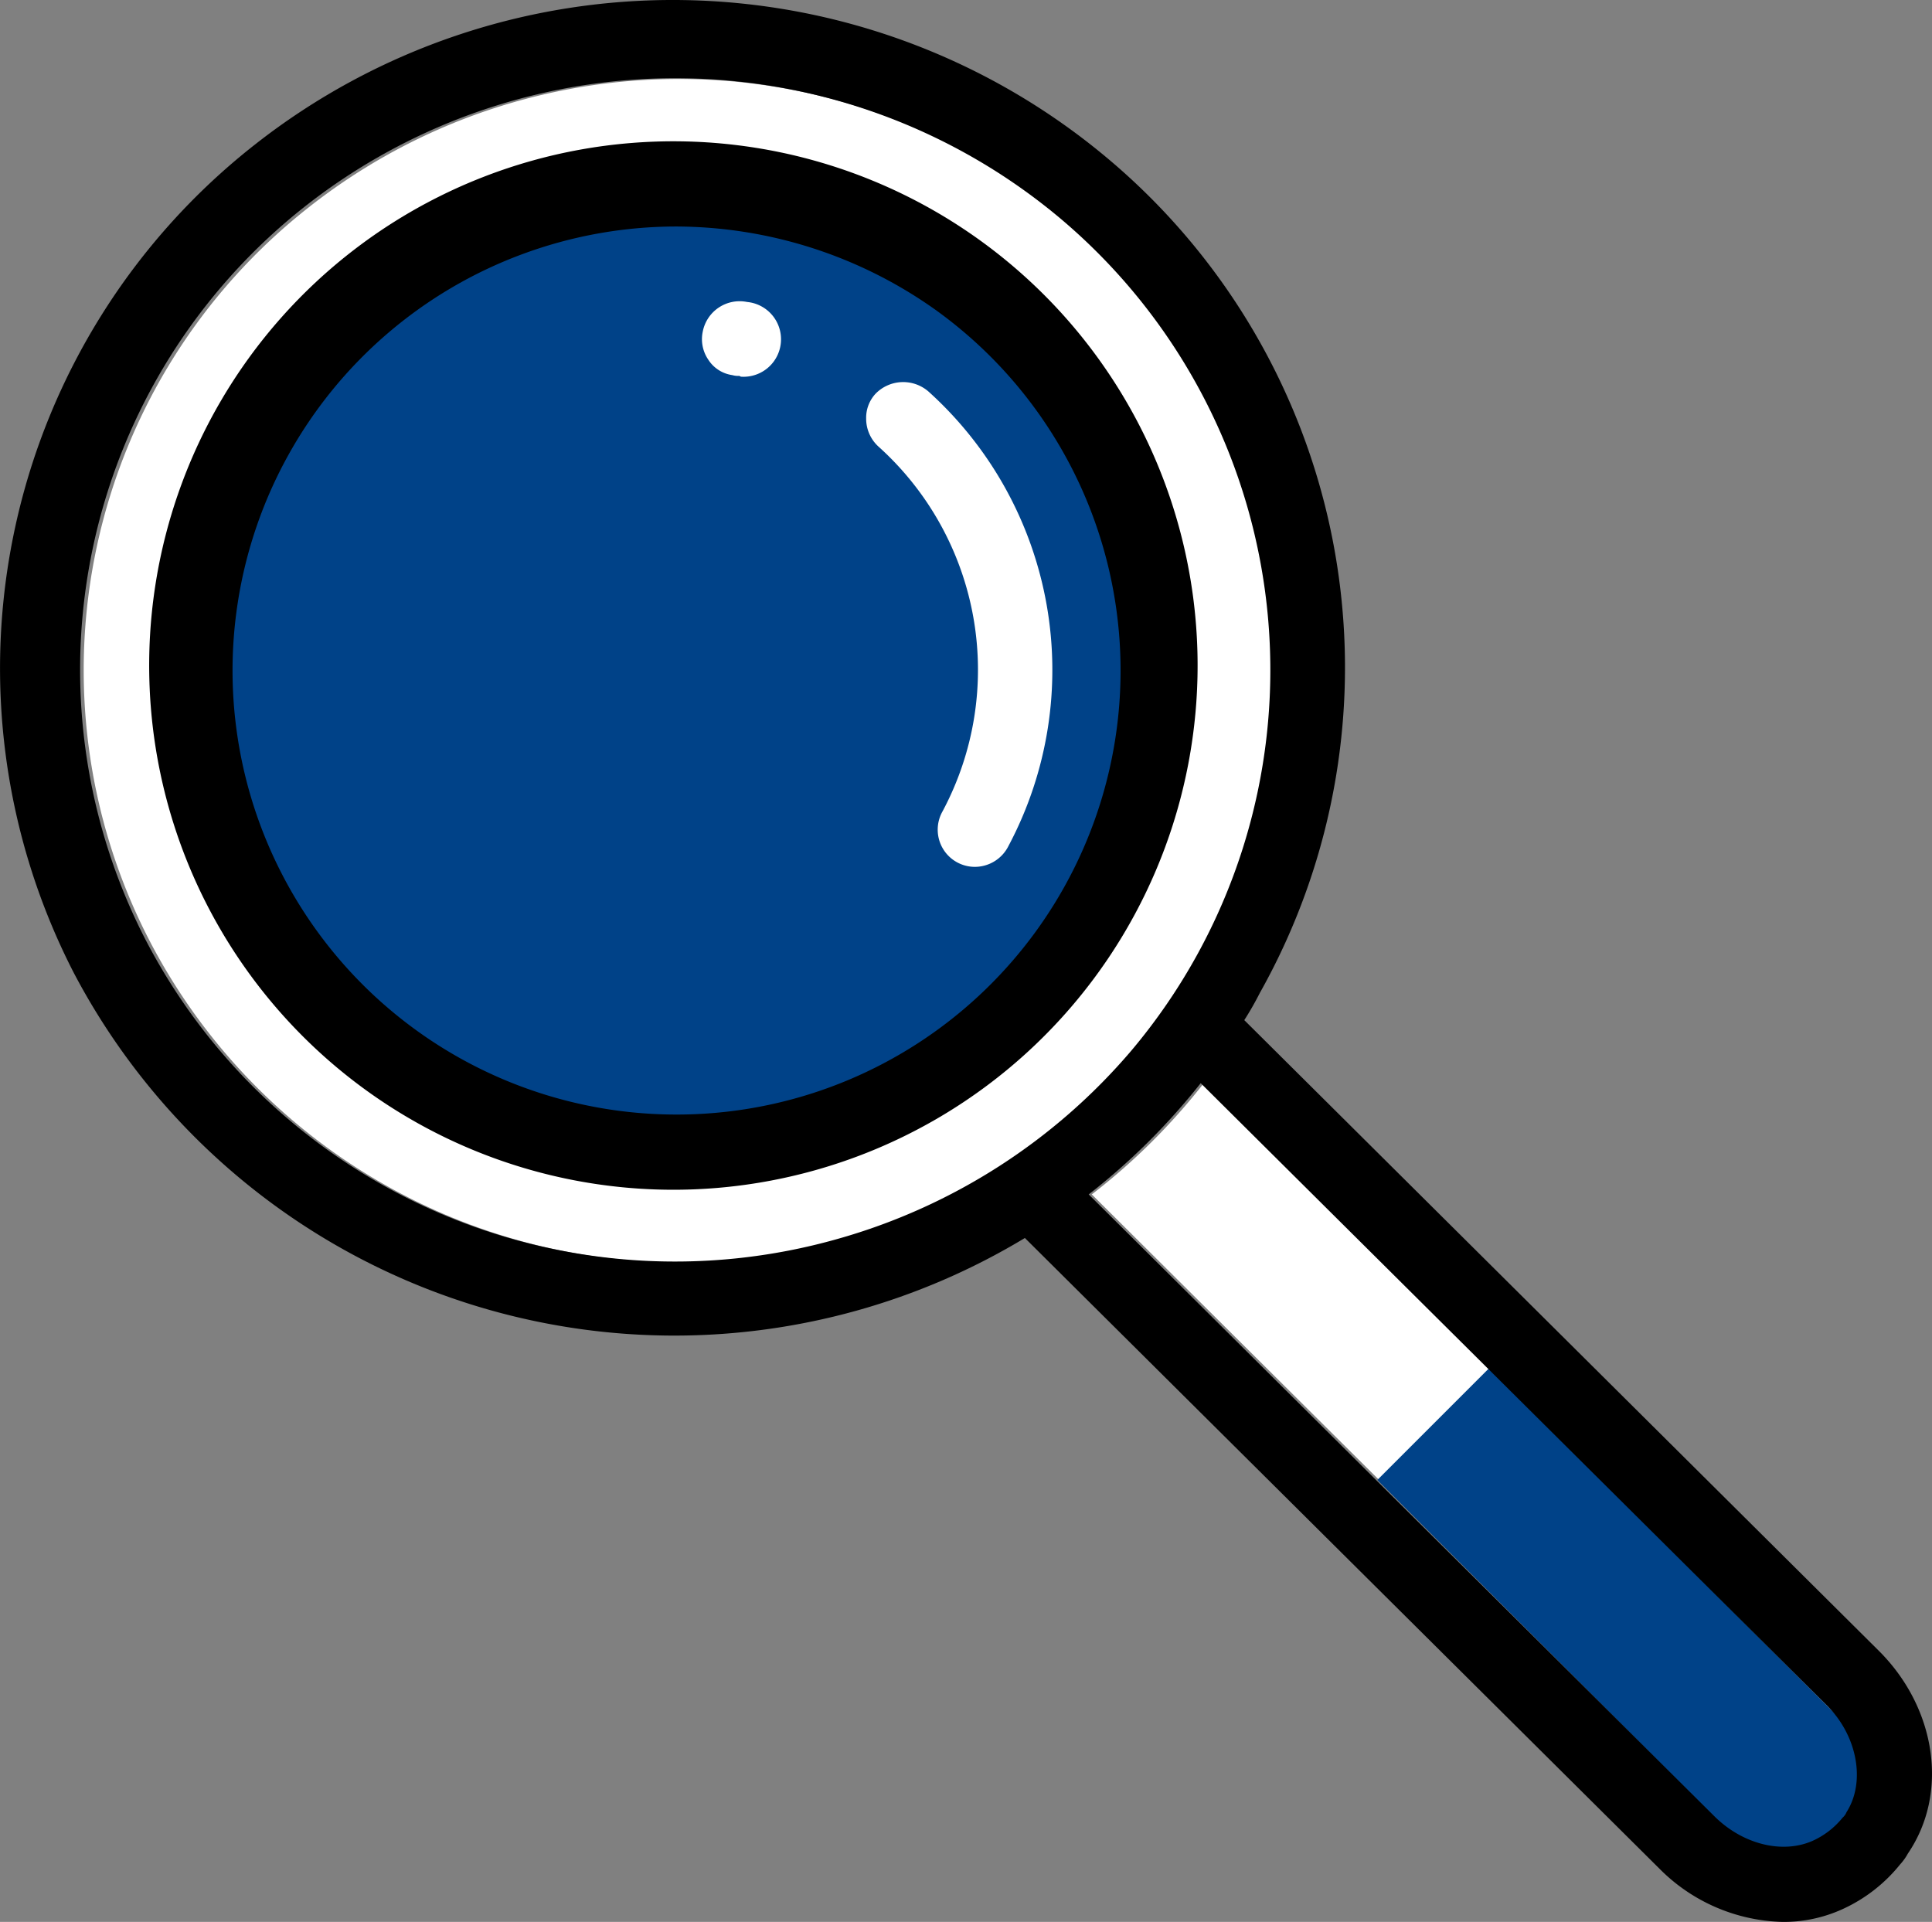 <svg xmlns="http://www.w3.org/2000/svg" width="248.315" height="247.012" viewBox="0 0 248.315 247.012">
  <rect x="0" y="0" width="248.315" height="247.012" fill="#808080" stroke="none"/>
  <g id="Group_703" data-name="Group 703" transform="translate(-75.775 -76.488)">
    <g id="Layer_8" data-name="Layer 8">
      <path id="Path_7372" data-name="Path 7372" d="M230.5,215.7A81.188,81.188,0,0,1,216.1,230l80.4,79.9c3.6,3.6,8.8,4.9,12.6,3.2a11.351,11.351,0,0,0,3.9-3,3.039,3.039,0,0,0,.5-.7h0c2.5-3.9,1.5-9.9-2.6-13.9Z" fill="#fff"/>
    </g>
    <g id="Layer_7" data-name="Layer 7">
      <path id="Path_7373" data-name="Path 7373" d="M221.5,211.6a75.89,75.89,0,0,0-9-106.9,76.818,76.818,0,0,0-97-1.6A75.641,75.641,0,0,0,95,197.4a76.645,76.645,0,0,0,89,38.4h0A76.93,76.93,0,0,0,221.5,211.6Z" fill="#fff"/>
    </g>
    <g id="Layer_6" data-name="Layer 6">
      <path id="Path_7374" data-name="Path 7374" d="M252.8,266.7l14.4-14.4h0l51.4,51.4a.785.785,0,0,1,0,1.1l-13.3,13.3a.785.785,0,0,1-1.1,0l-51.4-51.4Z" fill="#004288"/>
    </g>
    <g id="Layer_5" data-name="Layer 5">
      <circle id="Ellipse_48" data-name="Ellipse 48" cx="60.207" cy="60.207" r="60.207" transform="translate(102.093 102.493)" fill="#004288"/>
    </g>
    <g id="Layer_4" data-name="Layer 4">
      <path id="Path_114" data-name="Path 114" d="M317.3,288.7l-81.6-81.1a39.724,39.724,0,0,0,2-3.5A85.409,85.409,0,0,0,218.2,96.9a86.9,86.9,0,0,0-109.7-1.8A85.537,85.537,0,0,0,85.3,201.6a87.2,87.2,0,0,0,122.2,34l81.6,81.1a23.055,23.055,0,0,0,15.8,6.8,18.2,18.2,0,0,0,7.6-1.6,20.259,20.259,0,0,0,7.5-5.8,7.1,7.1,0,0,0,1-1.4C326.3,306.9,324.6,296,317.3,288.7Zm-133.8-53a76.645,76.645,0,0,1-89-38.4A75.79,75.79,0,0,1,115,103a76.958,76.958,0,0,1,97.1,1.6,75.9,75.9,0,0,1,9.1,106.9,76.994,76.994,0,0,1-37.7,24.2Zm129.6,73.7a1.794,1.794,0,0,1-.5.7,10.487,10.487,0,0,1-3.9,3c-3.9,1.7-9,.4-12.6-3.2L215.7,230a84.73,84.73,0,0,0,14.4-14.3l80.4,79.9c4,3.9,5.1,9.9,2.6,13.8Z"/>
    </g>
    <g id="Layer_3" data-name="Layer 3">
      <path id="Path_115" data-name="Path 115" d="M162.3,229.4a67.376,67.376,0,1,1,11-.9,67.367,67.367,0,0,1-11,.9Zm.3-123.8A57.068,57.068,0,1,0,196,116.3h0a57.741,57.741,0,0,0-33.4-10.7Z"/>
    </g>
    <path id="Path_116" data-name="Path 116" d="M170.8,124.8a2.768,2.768,0,0,1-.9-.1h0a4.4,4.4,0,0,1-3.1-2,4.666,4.666,0,0,1-.7-3.6,4.829,4.829,0,0,1,5.7-3.8h0a4.817,4.817,0,0,1-.8,9.6h0l-.2-.1Z" fill="#fff"/>
    <path id="Path_116-2" data-name="Path 116" d="M201.1,187.9a4.777,4.777,0,0,1-4.2-7.1,38.589,38.589,0,0,0-8.2-46.9,4.841,4.841,0,0,1-1.6-3.6,4.542,4.542,0,0,1,1.2-3.2,4.959,4.959,0,0,1,6.8-.3,48.184,48.184,0,0,1,10.3,58.4,4.838,4.838,0,0,1-4.3,2.7Z" fill="#fff"/>
  </g>
</svg>
